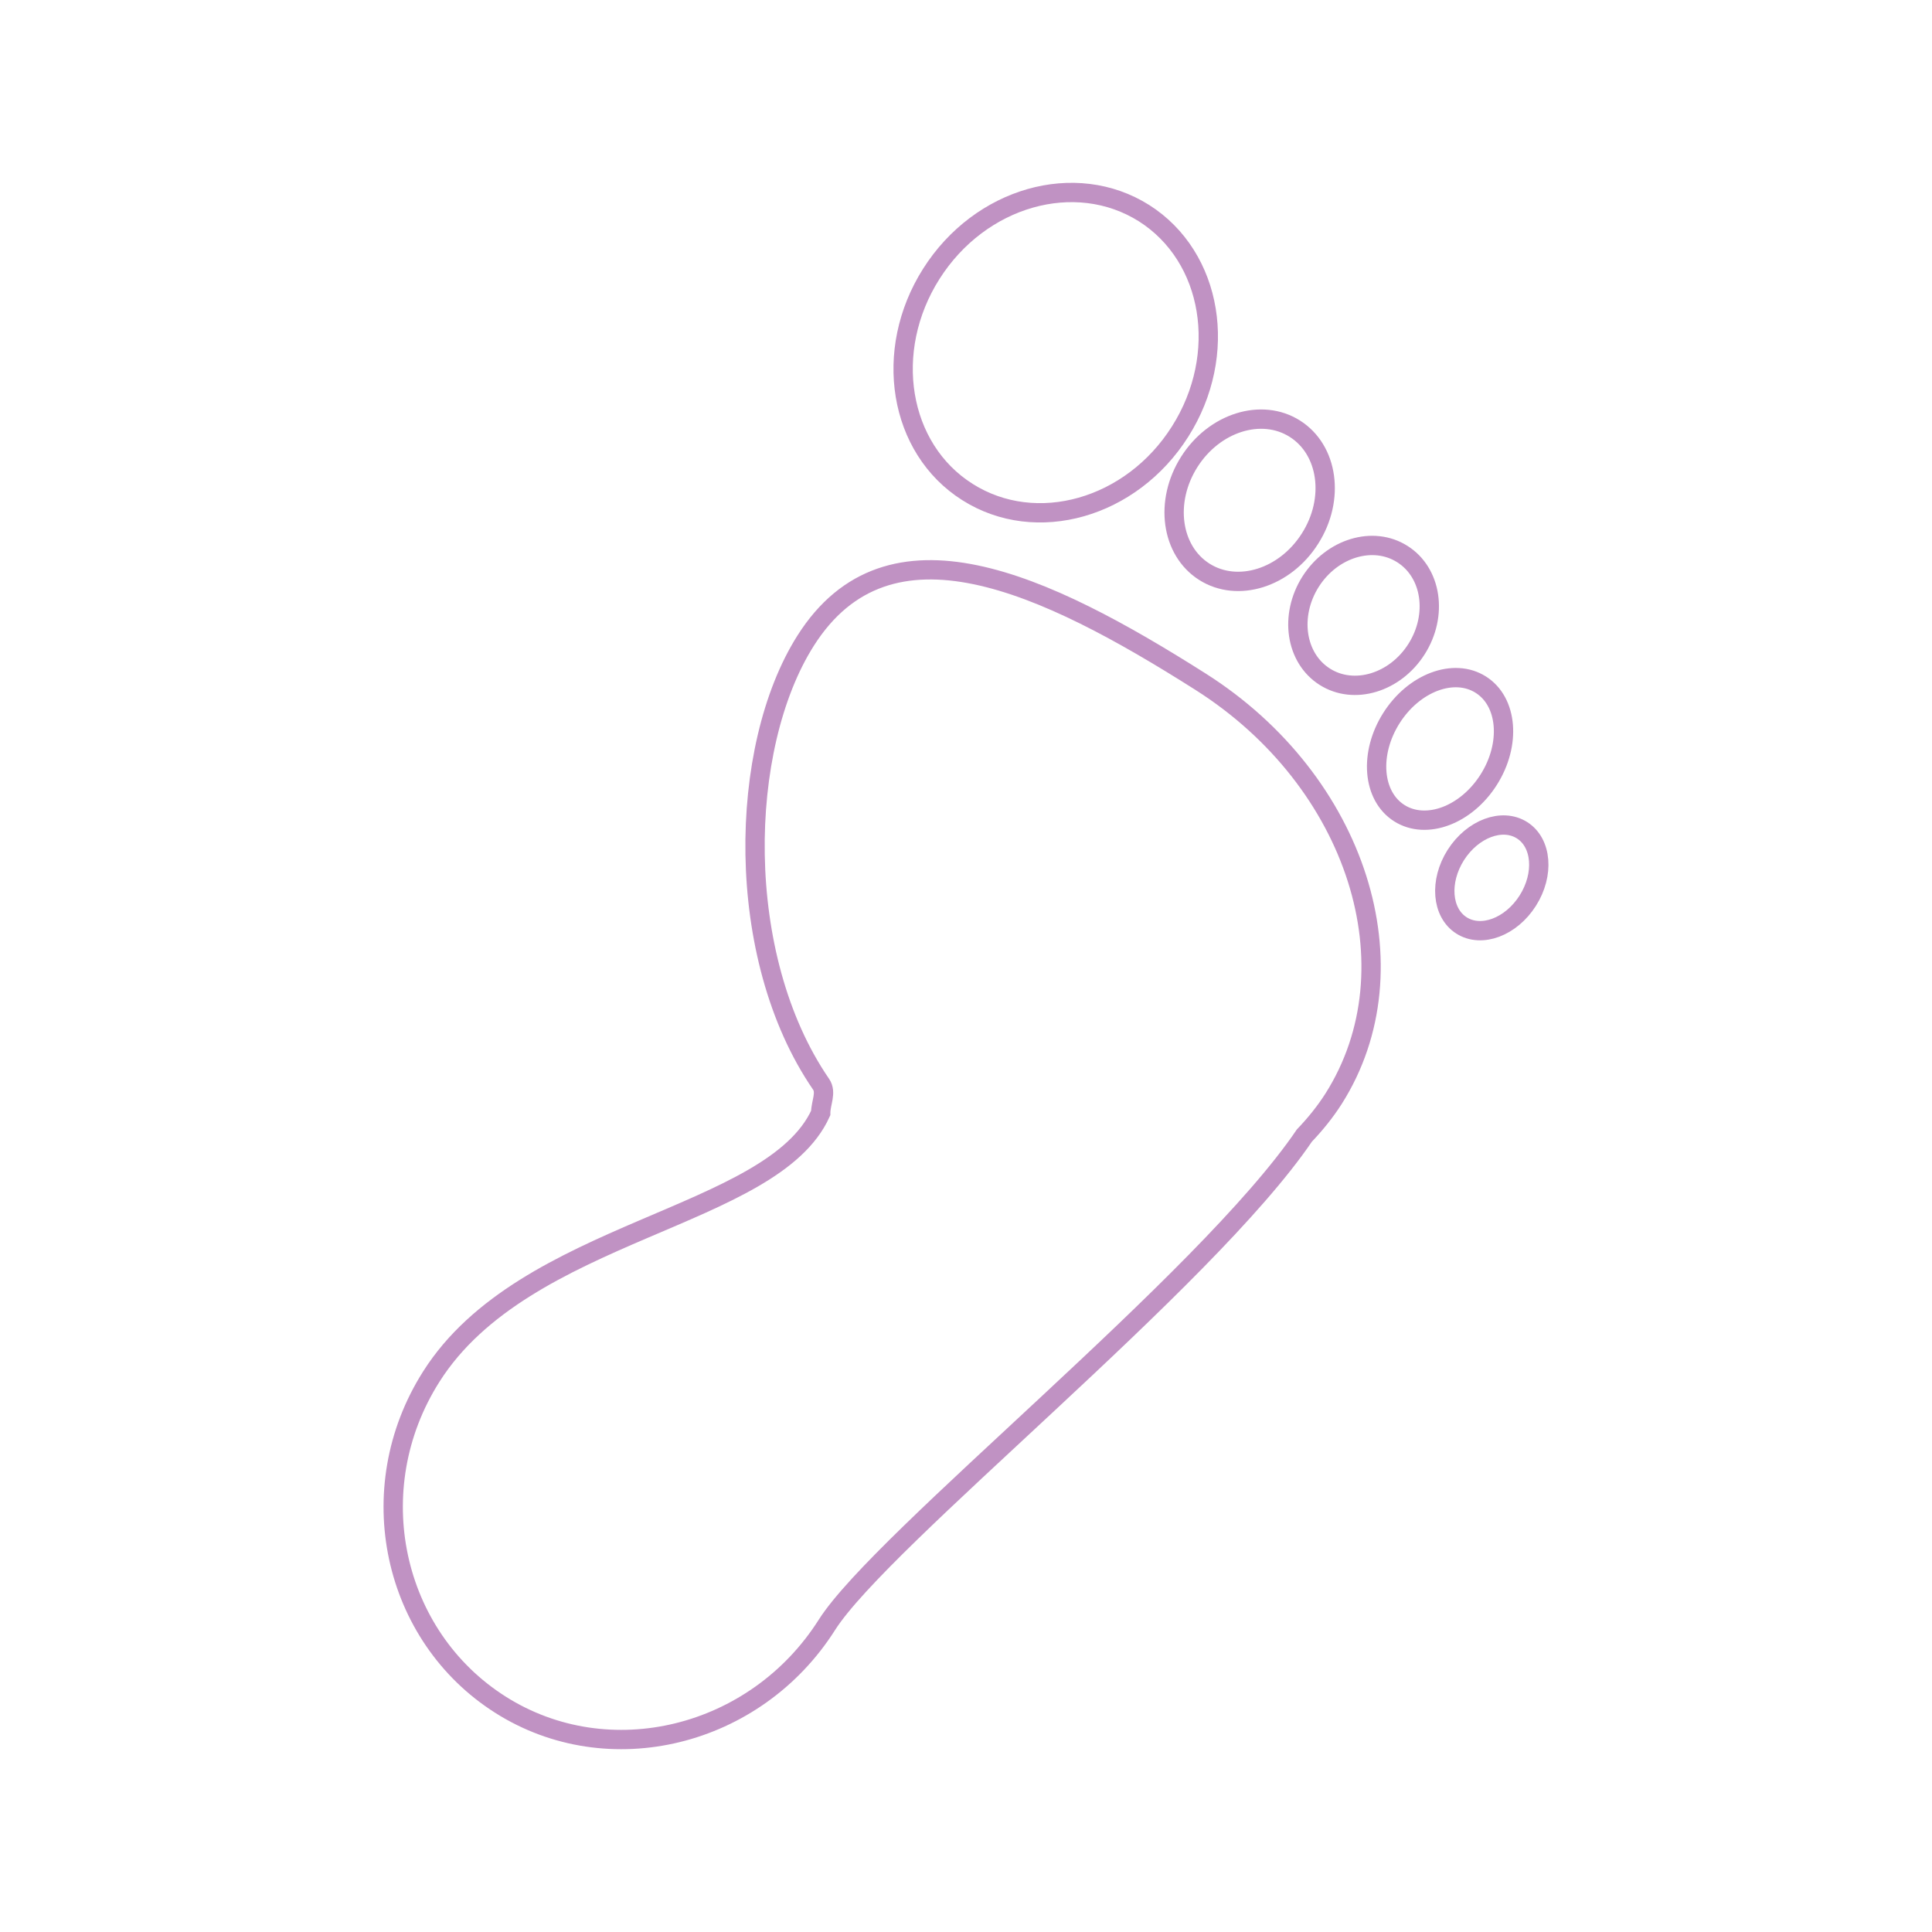 <?xml version="1.0" encoding="utf-8"?>
<!-- Generator: Adobe Illustrator 16.0.0, SVG Export Plug-In . SVG Version: 6.00 Build 0)  -->
<!DOCTYPE svg PUBLIC "-http://W3Chttp://DTD SVG 1.1http://EN" "http://www.w3.org/Graphics/SVG/1.1/DTD/svg11.dtd">
<svg version="1.1" id="Layer_1" xmlns="http://www.w3.org/2000/svg" xmlns:xlink="http://www.w3.org/1999/xlink" x="0px" y="0px"
	 width="40px" height="40px" viewBox="-1.992 -4.035 40 40" enable-background="new -1.992 -4.035 40 40" xml:space="preserve">
<path fill="none" stroke="#C092C3" stroke-width="0.4" stroke-miterlimit="10" d="M25.618,18.714
	c-0.177,0.277-0.384,0.531-0.604,0.761c-2.052,3.025-8.75,8.343-9.885,10.13c-1.479,2.332-4.521,3.074-6.76,1.654
	c-2.239-1.419-2.911-4.461-1.432-6.792C8.874,21.408,14,21.214,15,19.009c0-0.002,0-0.004,0-0.005c0-0.203,0.126-0.42,0.007-0.592
	c-1.814-2.641-1.721-6.973-0.319-9.183c1.72-2.713,4.931-1.208,8.178,0.851C26.107,12.136,27.338,16.001,25.618,18.714z
	 M18.037,6.151c1.422,0.902,3.396,0.343,4.404-1.251c1.01-1.594,0.676-3.617-0.746-4.521C20.271-0.52,18.301,0.04,17.29,1.634
	C16.28,3.227,16.613,5.251,18.037,6.151z M22.63,5.529c-0.519,0.818-0.378,1.836,0.312,2.274c0.69,0.438,1.672,0.13,2.189-0.688
	c0.52-0.817,0.378-1.835-0.313-2.273C24.129,4.404,23.148,4.711,22.63,5.529z M25.141,8.01c-0.442,0.701-0.312,1.581,0.295,1.966
	c0.605,0.384,1.457,0.127,1.901-0.574c0.444-0.701,0.313-1.581-0.294-1.965C26.438,7.052,25.585,7.309,25.141,8.01z M28.83,12.108
	c0.466-0.735,0.393-1.616-0.164-1.968c-0.557-0.353-1.385-0.042-1.85,0.692s-0.395,1.616,0.164,1.969
	C27.537,13.153,28.365,12.843,28.83,12.108z M29.52,13.154c-0.412-0.261-1.023-0.032-1.371,0.513
	c-0.346,0.545-0.293,1.198,0.119,1.459c0.412,0.261,1.025,0.031,1.371-0.514C29.984,14.068,29.932,13.415,29.52,13.154z"/>
</svg>
